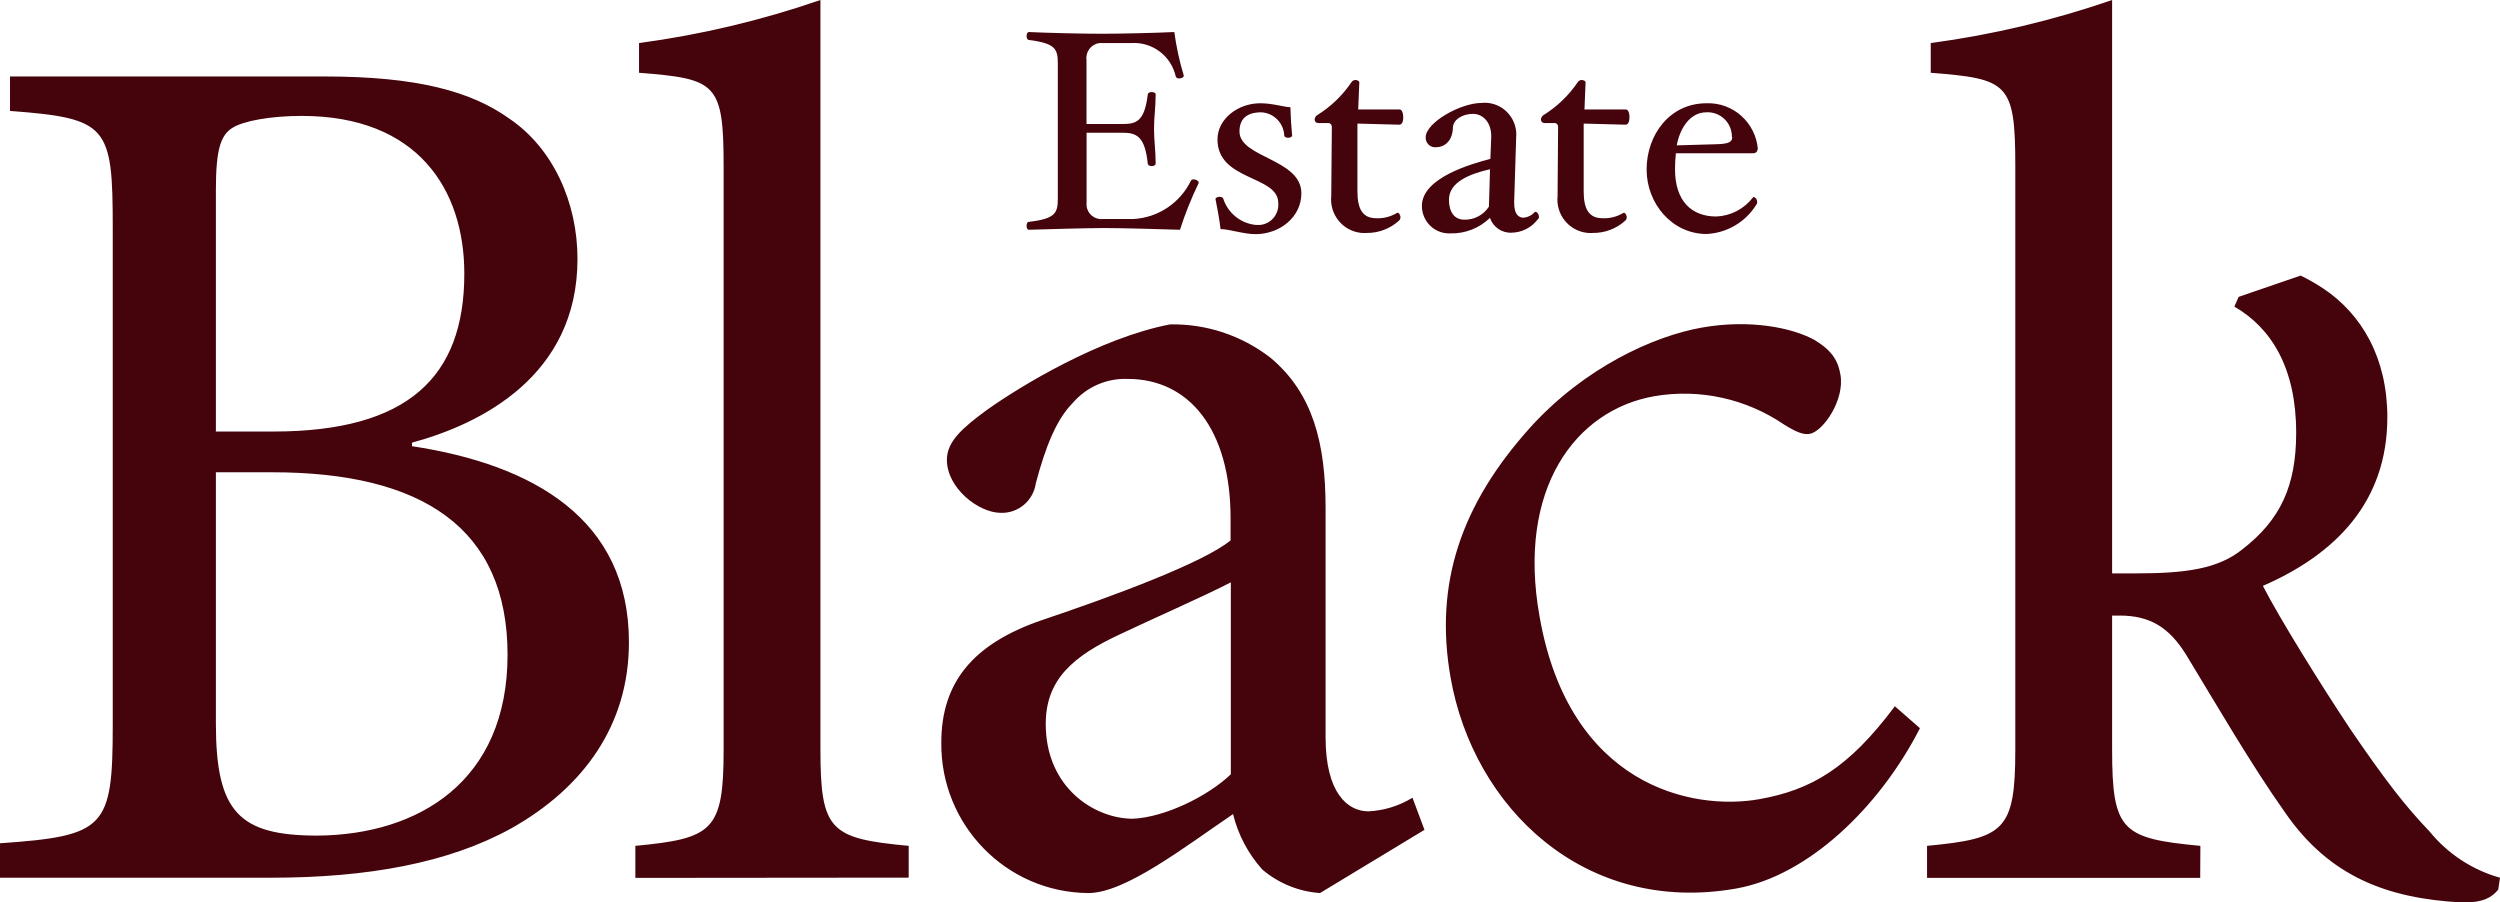 <svg width="205" height="74" viewBox="0 0 205 74" fill="none" xmlns="http://www.w3.org/2000/svg">
<path fill-rule="evenodd" clip-rule="evenodd" d="M33.785 36.297C39.401 34.779 47.354 30.839 47.354 21.235C47.354 16.581 45.34 12.132 41.739 9.71C38.622 7.485 34.185 6.271 26.646 6.271H0.821V9.096C8.859 9.703 9.245 10.303 9.245 18.7V59.446C9.245 67.92 8.641 68.541 0 69.149V71.973H22.224C30.163 71.973 36.797 70.759 41.921 67.927C47.852 64.594 51.573 59.453 51.573 52.666C51.573 42.554 43.732 38.105 33.785 36.587V36.297ZM180.417 71.987H158.018V69.36C164.336 68.753 165.255 68.146 165.255 61.472V13.65C165.255 6.772 164.651 6.469 158.32 5.967V3.531C163.381 2.853 168.365 1.667 173.194 0V47.017H175.111C179.203 47.017 181.863 46.664 183.871 45.047C187.002 42.625 188.286 39.842 188.286 35.478C188.286 30.168 186.244 26.891 183.218 25.14L183.569 24.342L188.651 22.598C189.276 22.901 189.873 23.24 190.455 23.622C193.67 25.74 195.762 29.363 195.762 34.214C195.762 41.17 191.501 45.456 185.556 48.041C186.925 50.71 190.294 56.127 192.709 59.764C195.601 64.001 197.208 66.07 199.216 68.174C200.711 70.01 202.733 71.338 205 71.973L204.853 72.955C204.256 73.661 203.561 73.986 202.108 74H201.869C195.776 73.682 191.003 71.882 187.388 66.642C184.58 62.68 181.681 57.666 179.273 53.705C177.869 51.445 176.311 50.477 173.819 50.477H173.194V61.472C173.194 68.146 173.994 68.753 180.431 69.36L180.417 71.987ZM98.288 15.013C98.33 14.893 98.127 14.71 97.874 14.71C97.79 14.703 97.713 14.731 97.663 14.801C96.779 16.637 94.975 17.845 92.953 17.958H90.44C89.773 18.036 89.17 17.548 89.1 16.885C89.086 16.786 89.093 16.687 89.1 16.588V10.882H92.013C93.213 10.882 93.88 11.179 94.119 13.431C94.119 13.523 94.259 13.622 94.442 13.622C94.624 13.622 94.764 13.523 94.764 13.431C94.764 12.273 94.631 11.645 94.631 10.557C94.631 9.47 94.764 8.862 94.764 7.733C94.764 7.62 94.603 7.549 94.442 7.549C94.28 7.549 94.119 7.62 94.119 7.733C93.845 9.985 93.178 10.169 92.013 10.169H89.093V4.943C88.994 4.265 89.458 3.637 90.124 3.538C90.23 3.524 90.328 3.517 90.433 3.531H92.764C94.484 3.418 96.028 4.576 96.414 6.271C96.456 6.377 96.554 6.44 96.667 6.433C96.919 6.433 97.102 6.32 97.06 6.158C96.709 5.007 96.456 3.82 96.295 2.627C94.842 2.698 91.865 2.768 90.321 2.768C88.777 2.768 85.822 2.698 84.368 2.627C84.249 2.627 84.179 2.789 84.179 2.952C84.179 3.114 84.249 3.277 84.368 3.277C86.601 3.559 86.741 4.046 86.741 5.254V16.242C86.741 17.428 86.601 17.937 84.368 18.191C84.249 18.191 84.179 18.332 84.179 18.516C84.179 18.7 84.249 18.841 84.368 18.841C85.822 18.798 89.029 18.7 90.553 18.7C92.076 18.7 95.305 18.798 96.758 18.841C97.179 17.527 97.692 16.249 98.288 15.013ZM106.712 15.847C106.712 13.022 101.637 12.944 101.637 10.783C101.637 9.788 102.191 9.209 103.434 9.209C104.451 9.265 105.259 10.084 105.308 11.108C105.308 11.228 105.462 11.299 105.631 11.299C105.799 11.299 105.975 11.207 105.954 11.108C105.883 10.402 105.834 9.604 105.813 8.792C105.35 8.792 104.36 8.467 103.342 8.467C101.496 8.467 99.833 9.766 99.833 11.433C99.833 14.851 104.816 14.364 104.816 16.637C104.901 17.555 104.227 18.368 103.314 18.445C103.209 18.452 103.097 18.452 102.991 18.445C101.763 18.332 100.717 17.499 100.317 16.327C100.317 16.207 100.155 16.136 99.994 16.136C99.833 16.136 99.65 16.235 99.671 16.327C99.79 16.927 99.994 17.972 100.085 18.784C100.787 18.784 101.959 19.201 102.97 19.201C104.964 19.187 106.712 17.796 106.712 15.847ZM115.065 9.604C115.065 9.251 114.946 8.975 114.763 8.975H111.373L111.464 6.744C111.464 6.652 111.303 6.56 111.141 6.56C111.008 6.56 110.888 6.631 110.818 6.744C110.081 7.831 109.126 8.749 108.01 9.442C107.891 9.519 107.814 9.646 107.8 9.788C107.793 9.943 107.905 10.07 108.052 10.091H108.93C109.091 10.091 109.218 10.239 109.211 10.402V10.416L109.162 16.066C109.007 17.577 110.095 18.933 111.597 19.095C111.745 19.109 111.899 19.116 112.047 19.102C113.036 19.116 113.991 18.756 114.728 18.085C114.798 18.015 114.833 17.923 114.84 17.824C114.84 17.619 114.679 17.386 114.56 17.457C114.047 17.767 113.451 17.923 112.854 17.895C111.773 17.895 111.31 17.188 111.31 15.712V10.134L114.749 10.225C114.953 10.225 115.072 9.971 115.072 9.604H115.065ZM122.183 13.841L122.092 16.948C121.649 17.626 120.891 18.029 120.084 18.015C119.277 18.015 118.814 17.414 118.814 16.369C118.821 14.943 120.463 14.272 122.19 13.876V13.841H122.183ZM126.191 17.782C126.191 17.506 125.959 17.294 125.847 17.393C125.615 17.654 125.293 17.817 124.949 17.852C124.598 17.852 124.141 17.669 124.162 16.553L124.324 11.306C124.471 9.872 123.439 8.587 122.007 8.439C121.846 8.425 121.678 8.418 121.516 8.439C119.74 8.439 116.904 10.063 116.904 11.264C116.89 11.694 117.22 12.062 117.655 12.076C117.683 12.076 117.711 12.076 117.732 12.076C118.434 12.076 119.094 11.588 119.136 10.501C119.136 9.795 119.951 9.336 120.779 9.336C121.607 9.336 122.302 10.042 122.281 11.214L122.211 13.029C120.709 13.424 116.595 14.561 116.595 16.885C116.595 18.12 117.578 19.13 118.806 19.137C118.856 19.137 118.898 19.137 118.947 19.137C120.147 19.166 121.312 18.707 122.176 17.866C122.436 18.629 123.166 19.123 123.966 19.081C124.794 19.06 125.566 18.671 126.072 18.015C126.135 17.972 126.177 17.909 126.198 17.831V17.796L126.191 17.782ZM133.618 9.604C133.618 9.251 133.506 8.975 133.316 8.975H129.926L130.017 6.744C130.017 6.652 129.855 6.56 129.694 6.56C129.561 6.56 129.441 6.631 129.371 6.744C128.634 7.831 127.679 8.749 126.563 9.442C126.444 9.519 126.367 9.646 126.36 9.788C126.346 9.943 126.458 10.077 126.612 10.091H127.49C127.651 10.091 127.771 10.232 127.763 10.395V10.416L127.721 16.066C127.56 17.577 128.641 18.925 130.143 19.095C130.298 19.109 130.452 19.116 130.606 19.102C131.596 19.116 132.551 18.749 133.281 18.085C133.351 18.015 133.393 17.923 133.393 17.824C133.393 17.619 133.232 17.386 133.119 17.457C132.607 17.767 132.01 17.923 131.414 17.895C130.326 17.895 129.862 17.188 129.862 15.712V10.134L133.302 10.225C133.506 10.225 133.618 9.971 133.618 9.604ZM144.147 12.252C143.979 10.063 142.119 8.389 139.935 8.467C136.889 8.467 135.022 11.087 135.022 13.898C135.022 16.708 137.128 19.187 139.935 19.187C141.606 19.109 143.136 18.212 144.021 16.779C144.063 16.722 144.091 16.659 144.091 16.588C144.091 16.263 143.81 16.08 143.74 16.193C143.017 17.132 141.922 17.704 140.743 17.753C138.693 17.753 137.352 16.475 137.352 13.876C137.352 13.438 137.373 13.001 137.422 12.57H143.74C143.951 12.57 144.112 12.457 144.112 12.252H144.147ZM142.041 11.228C142.041 11.602 141.852 11.807 140.701 11.828L137.493 11.92C137.766 10.458 138.623 9.209 139.914 9.209C141.009 9.145 141.95 9.985 142.013 11.094C142.013 11.136 142.013 11.186 142.013 11.228H142.041ZM155.379 57.913C151.574 63.005 148.513 64.777 144.26 65.533C138.721 66.515 128.676 64.41 126.247 50.569C124.366 40.111 129.16 33.614 135.682 32.484C139.388 31.855 143.186 32.696 146.295 34.814C147.32 35.45 147.875 35.662 148.401 35.577C149.489 35.379 151.286 32.809 150.914 30.712C150.725 29.617 150.268 28.777 148.808 27.887C146.997 26.877 143.501 26.157 139.542 26.863C135.583 27.569 129.947 30.133 125.503 35.026C119.775 41.382 117.599 47.893 118.947 55.555C120.814 66.211 129.918 75.066 142.385 72.856C148.226 71.818 154.087 66.26 157.435 59.714L155.379 57.913ZM116.806 68.047L115.823 65.413C114.728 66.084 113.486 66.472 112.208 66.529C110.495 66.529 108.698 65.01 108.698 60.463V41.664C108.698 36.403 107.687 32.258 104.171 29.327C101.812 27.506 98.906 26.538 95.93 26.602C90.202 27.71 83.666 31.651 80.859 33.663C78.949 35.076 77.644 36.191 77.644 37.703C77.644 40.033 80.255 42.053 82.066 42.053C83.498 42.102 84.733 41.057 84.937 39.63C85.737 36.601 86.643 34.377 87.948 33.063C89.079 31.735 90.749 31.001 92.483 31.072C97.509 31.072 100.907 35.217 100.907 42.49V44.312C98.695 46.134 91.36 48.86 85.33 50.887C79.806 52.808 77.187 55.943 77.187 60.893C77.117 67.637 82.494 73.16 89.198 73.23H89.247C92.265 73.23 97.088 69.487 101.11 66.755C101.524 68.45 102.353 70.017 103.518 71.309C104.852 72.439 106.508 73.11 108.242 73.23L116.806 68.047ZM100.928 63.492C99.018 65.314 95.501 67.023 92.89 67.136C89.773 67.136 85.751 64.608 85.751 59.368C85.751 55.731 87.962 53.81 91.886 51.989C93.992 50.979 98.815 48.853 100.928 47.752V63.492ZM74.513 71.966V69.36C68.09 68.753 67.276 68.146 67.276 61.472V0C62.446 1.667 57.462 2.853 52.401 3.531V5.967C58.719 6.469 59.337 6.772 59.337 13.65V61.472C59.337 68.146 58.431 68.753 52.099 69.36V71.987L74.513 71.966ZM17.703 38.727H22.322C34.586 38.727 41.619 43.274 41.619 53.69C41.619 64.106 34.284 68.45 26.043 68.52C19.613 68.52 17.703 66.599 17.703 59.34V38.727ZM17.703 35.386V15.571C17.703 12.231 18.104 11.122 19.009 10.515C19.915 9.908 22.224 9.505 24.737 9.505C34.284 9.505 38.074 15.571 38.074 22.442C38.074 30.916 33.455 35.386 22.399 35.386H17.703Z" fill="#45040C"/>
</svg>
